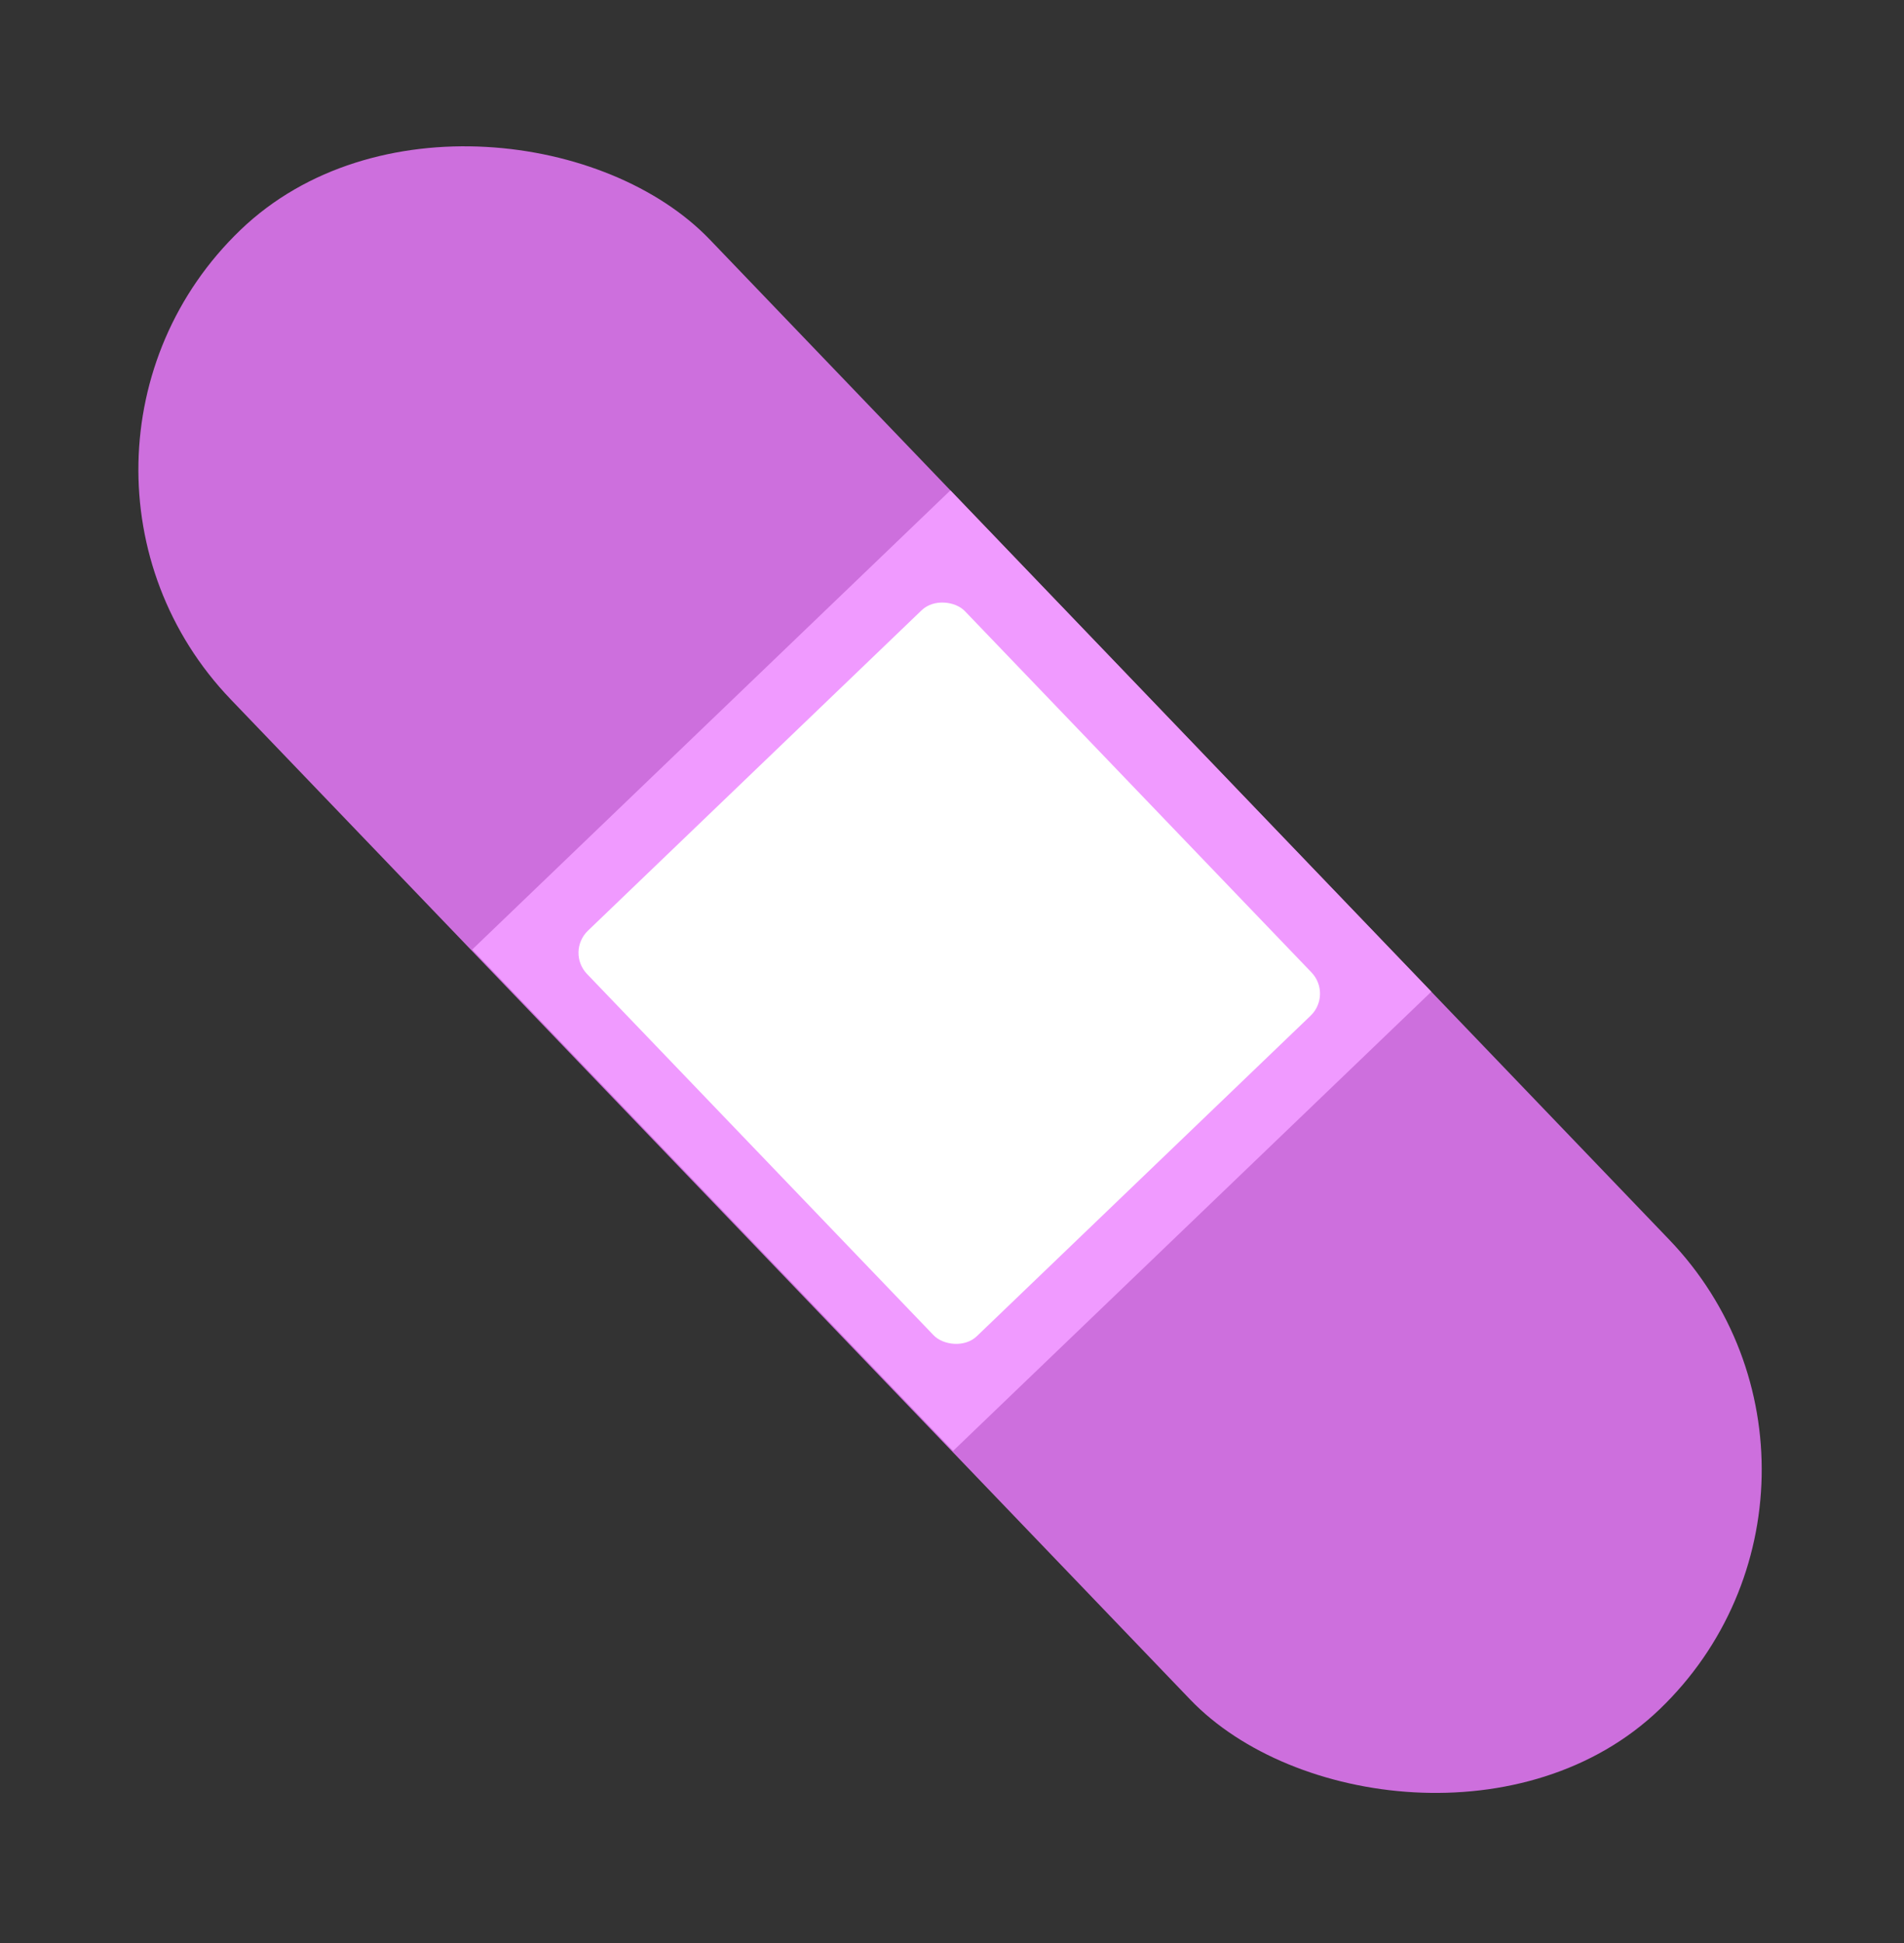 <svg width="249" height="254" viewBox="0 0 249 254" fill="none" xmlns="http://www.w3.org/2000/svg">
<rect x="0" y="0" width="249" height="254" fill="#333333" stroke="none"/>
<rect x="248.361" y="193.37" width="86.822" height="268.024" rx="43.411" transform="rotate(136.176 248.361 193.37)" fill="#CD6FDD"/>
<rect x="187.184" y="129.63" width="86.679" height="90.83" transform="rotate(136.176 187.184 129.63)" fill="#F09AFF"/>
<rect x="174.283" y="129.998" width="68.495" height="73.459" rx="4" transform="rotate(136.176 174.283 129.998)" fill="white"/>
</svg>
